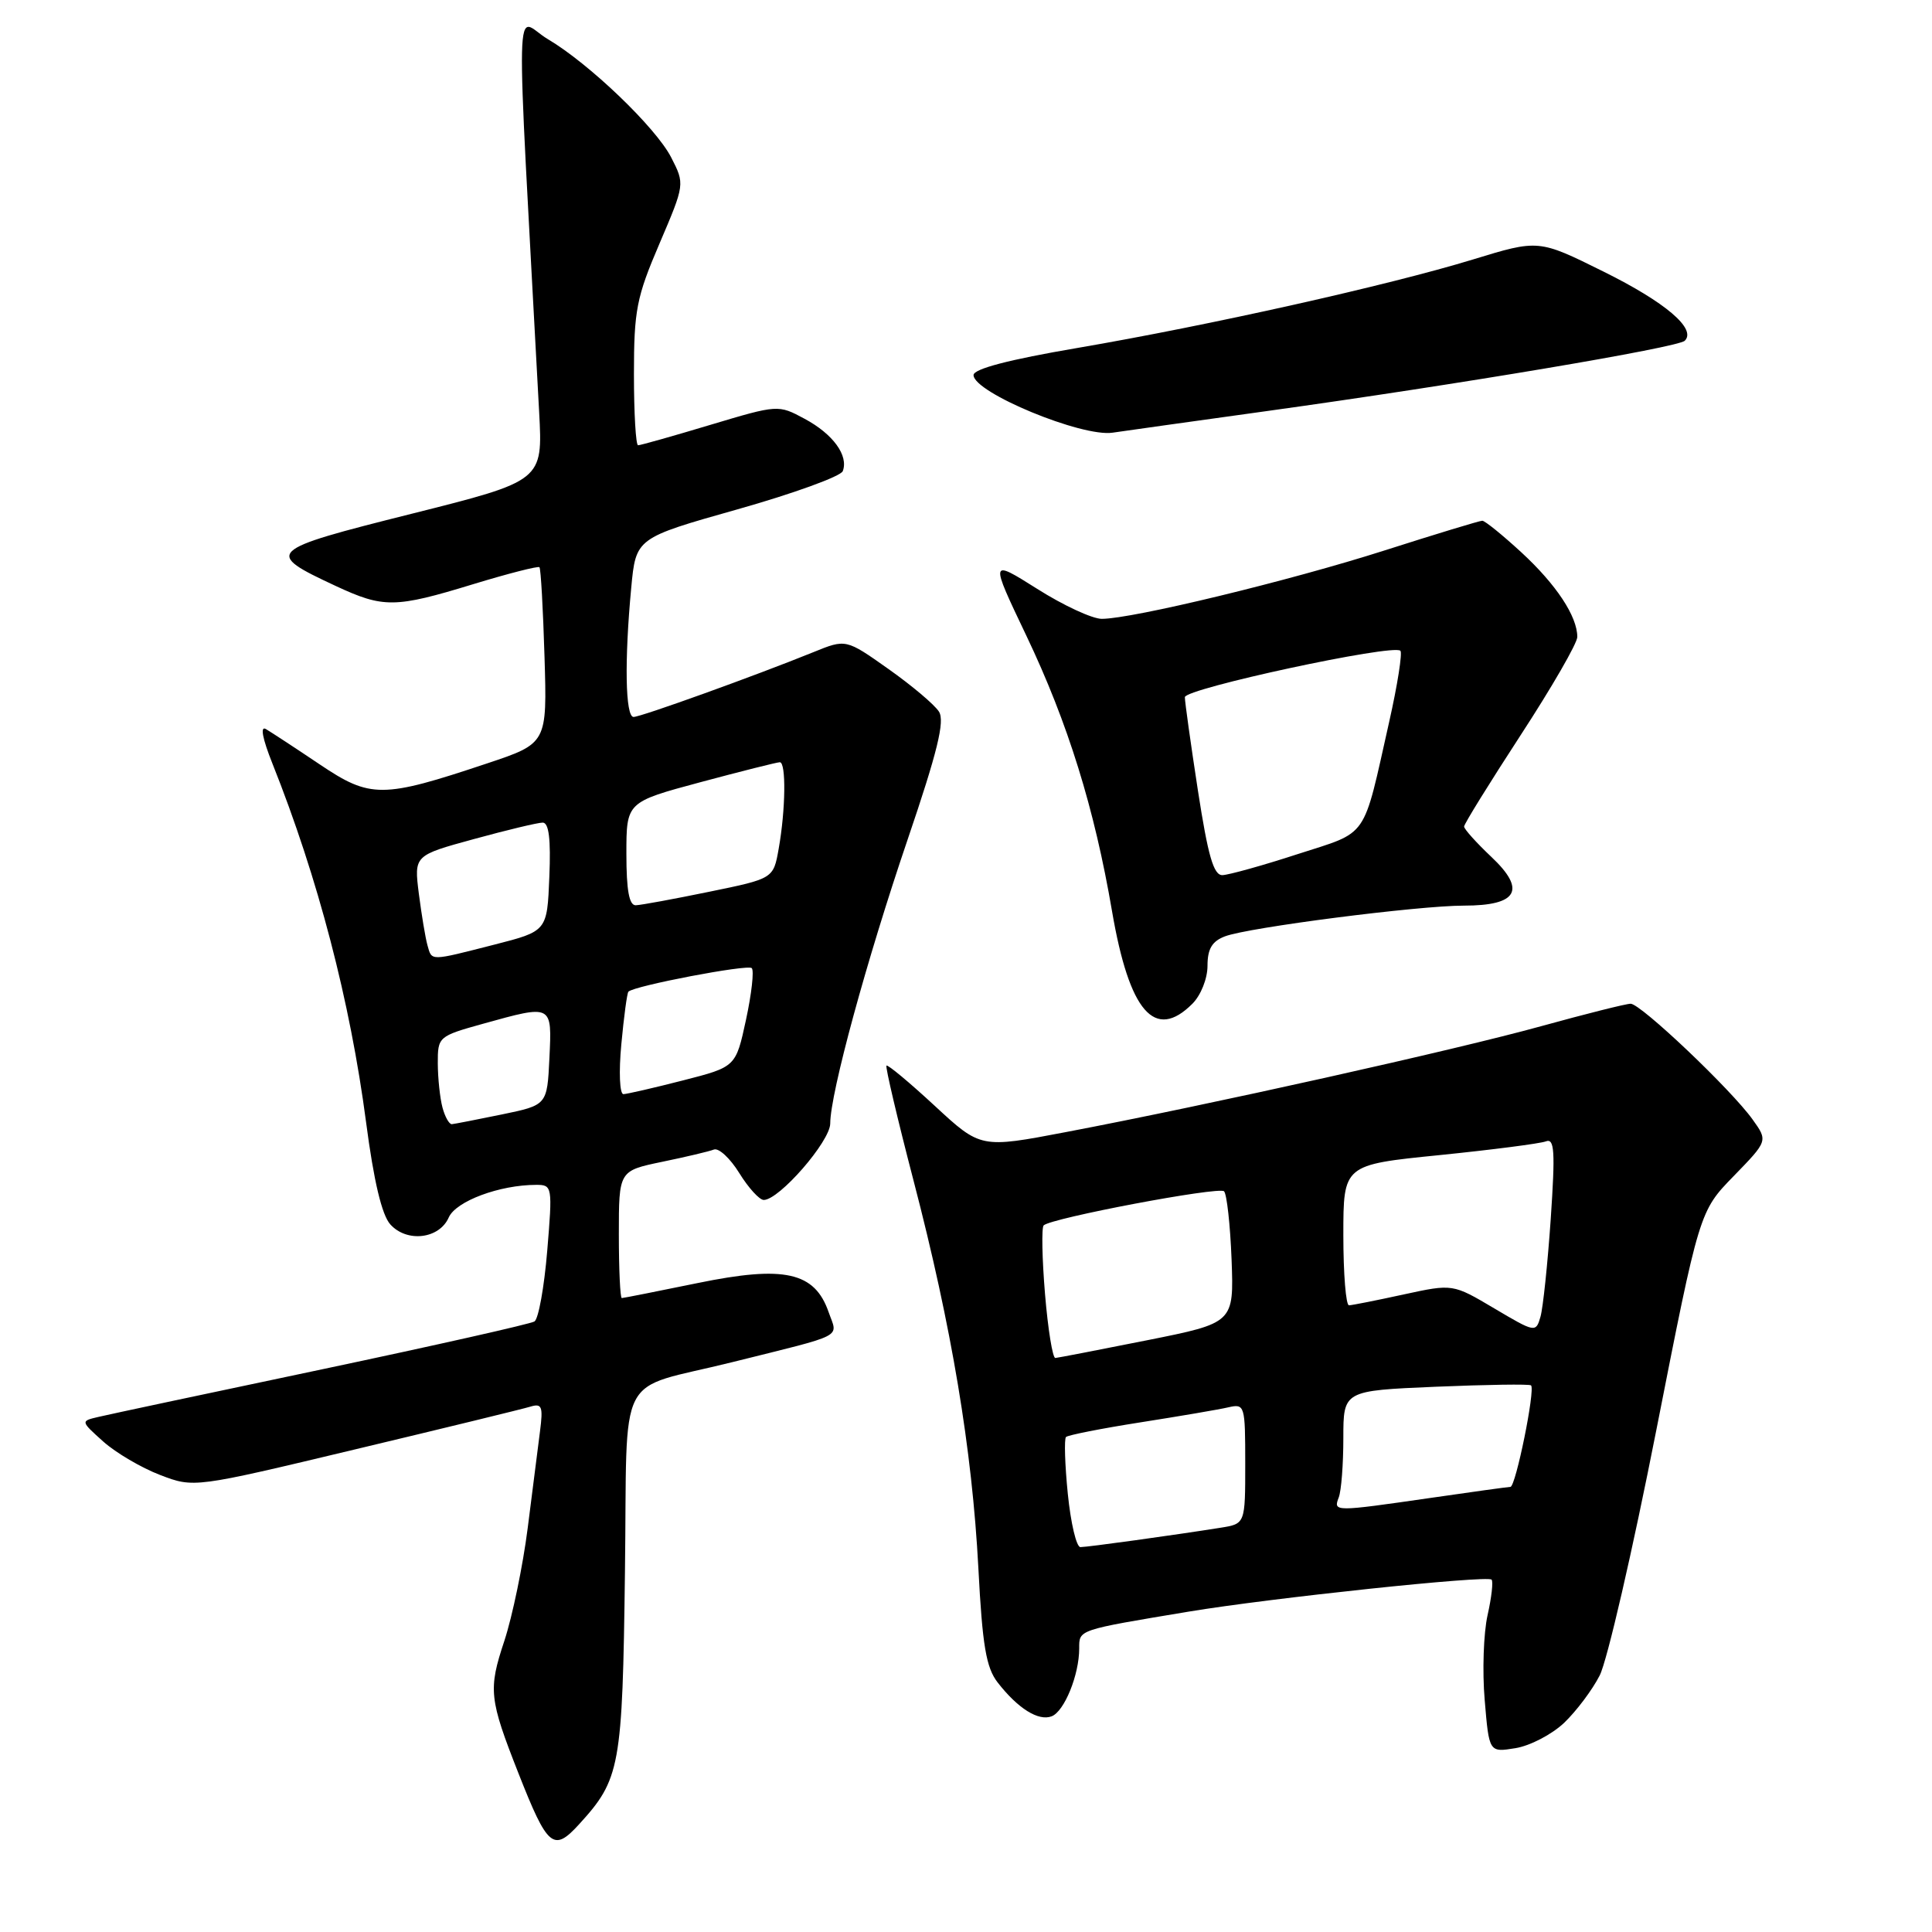 <?xml version="1.0" encoding="UTF-8" standalone="no"?>
<!DOCTYPE svg PUBLIC "-//W3C//DTD SVG 1.1//EN" "http://www.w3.org/Graphics/SVG/1.1/DTD/svg11.dtd" >
<svg xmlns="http://www.w3.org/2000/svg" xmlns:xlink="http://www.w3.org/1999/xlink" version="1.1" viewBox="0 0 256 256">
 <g >
 <path fill="currentColor"
d=" M 76.71 241.75 C 82.19 235.75 82.48 234.20 82.81 208.27 C 83.17 180.87 81.37 184.40 97.00 180.50 C 112.24 176.70 111.01 177.34 109.80 173.87 C 107.95 168.54 103.94 167.65 92.45 170.01 C 87.13 171.10 82.60 172.00 82.39 172.00 C 82.18 172.00 82.00 168.21 82.00 163.57 C 82.00 155.14 82.00 155.14 87.72 153.95 C 90.87 153.30 93.97 152.57 94.60 152.32 C 95.24 152.08 96.75 153.48 97.96 155.44 C 99.17 157.40 100.63 159.00 101.20 159.00 C 103.25 159.00 110.00 151.24 110.01 148.87 C 110.02 144.85 114.82 127.25 120.27 111.23 C 124.23 99.59 125.21 95.56 124.42 94.30 C 123.84 93.38 120.83 90.84 117.73 88.65 C 112.09 84.66 112.09 84.66 107.79 86.41 C 100.15 89.51 84.93 95.00 83.95 95.00 C 82.86 95.00 82.73 87.54 83.64 77.90 C 84.26 71.29 84.26 71.29 97.72 67.49 C 105.12 65.40 111.40 63.12 111.67 62.43 C 112.46 60.37 110.39 57.52 106.63 55.50 C 103.12 53.61 103.10 53.61 94.11 56.30 C 89.16 57.79 84.86 59.00 84.55 59.00 C 84.25 59.00 84.00 54.76 84.00 49.59 C 84.00 41.12 84.34 39.38 87.38 32.29 C 90.75 24.40 90.75 24.40 88.93 20.85 C 86.89 16.88 78.05 8.41 72.58 5.18 C 68.15 2.57 68.30 -3.97 71.44 54.60 C 71.93 63.71 71.93 63.71 54.53 68.08 C 35.23 72.92 34.95 73.20 44.50 77.65 C 50.82 80.59 52.33 80.58 62.69 77.41 C 67.35 75.99 71.31 74.98 71.48 75.16 C 71.66 75.35 71.96 80.67 72.15 87.00 C 72.50 98.50 72.50 98.50 64.50 101.17 C 50.64 105.80 49.09 105.81 42.34 101.27 C 39.13 99.11 35.93 97.02 35.24 96.61 C 34.45 96.14 34.77 97.85 36.10 101.18 C 42.14 116.33 46.40 132.67 48.51 148.72 C 49.53 156.51 50.60 161.00 51.72 162.24 C 53.92 164.68 58.21 164.17 59.46 161.32 C 60.41 159.16 66.21 157.00 71.06 157.00 C 73.18 157.00 73.22 157.21 72.51 165.75 C 72.11 170.56 71.35 174.77 70.82 175.10 C 70.30 175.43 57.63 178.28 42.68 181.44 C 27.73 184.59 14.41 187.42 13.08 187.74 C 10.66 188.30 10.66 188.30 13.69 191.02 C 15.36 192.51 18.75 194.50 21.21 195.44 C 25.70 197.16 25.70 197.16 47.10 192.04 C 58.87 189.23 69.30 186.69 70.27 186.39 C 71.81 185.92 71.98 186.36 71.55 189.68 C 71.28 191.78 70.54 197.55 69.92 202.50 C 69.29 207.45 67.90 214.16 66.83 217.42 C 64.68 223.89 64.81 225.09 68.71 235.00 C 72.56 244.78 73.34 245.44 76.71 241.75 Z  M 207.25 228.29 C 208.86 226.75 210.99 223.93 211.97 222.00 C 212.96 220.07 216.33 205.45 219.47 189.50 C 225.18 160.50 225.18 160.50 229.72 155.84 C 234.26 151.17 234.26 151.17 232.23 148.34 C 229.41 144.39 217.41 133.00 216.07 133.00 C 215.46 133.00 210.14 134.34 204.23 135.97 C 192.89 139.11 160.15 146.41 141.22 150.01 C 129.94 152.16 129.94 152.16 123.86 146.53 C 120.51 143.43 117.63 141.03 117.46 141.20 C 117.30 141.37 118.91 148.23 121.05 156.44 C 126.10 175.81 128.81 192.02 129.64 207.80 C 130.17 218.04 130.67 220.97 132.19 222.93 C 134.87 226.38 137.59 228.09 139.35 227.42 C 141.03 226.77 143.00 221.93 143.00 218.43 C 143.00 215.92 142.73 216.01 157.50 213.55 C 168.40 211.74 197.04 208.71 197.64 209.31 C 197.88 209.54 197.64 211.67 197.11 214.02 C 196.58 216.38 196.40 221.44 196.73 225.26 C 197.31 232.21 197.31 232.21 200.81 231.64 C 202.74 231.33 205.63 229.82 207.25 228.29 Z  M 158.00 133.00 C 159.12 131.88 160.00 129.67 160.00 127.98 C 160.00 125.73 160.60 124.72 162.32 124.07 C 165.41 122.89 187.92 120.00 193.97 120.00 C 201.10 120.00 202.27 117.94 197.63 113.56 C 195.63 111.67 194.00 109.86 194.00 109.52 C 194.00 109.18 197.38 103.73 201.50 97.40 C 205.62 91.08 209.00 85.23 209.00 84.40 C 209.00 81.67 206.21 77.45 201.60 73.20 C 199.09 70.89 196.76 69.00 196.41 69.00 C 196.06 69.00 190.24 70.77 183.48 72.93 C 170.88 76.96 150.04 82.00 145.99 82.00 C 144.74 82.00 140.89 80.22 137.44 78.03 C 131.15 74.07 131.15 74.07 136.02 84.28 C 141.50 95.78 145.03 107.14 147.35 120.74 C 149.64 134.09 153.02 137.98 158.00 133.00 Z  M 168.00 54.45 C 193.15 50.96 222.34 46.05 223.24 45.15 C 224.83 43.58 220.68 40.05 212.46 35.98 C 203.87 31.72 203.87 31.72 195.18 34.38 C 184.04 37.79 160.27 43.11 142.74 46.11 C 133.69 47.65 129.00 48.88 129.00 49.70 C 129.00 52.01 143.38 57.96 147.44 57.33 C 148.57 57.16 157.82 55.86 168.00 54.45 Z  M 58.63 146.75 C 58.30 145.51 58.02 142.89 58.01 140.91 C 58.00 137.38 58.09 137.30 63.98 135.66 C 73.24 133.09 73.14 133.04 72.80 140.21 C 72.50 146.43 72.50 146.43 66.50 147.67 C 63.20 148.35 60.21 148.93 59.87 148.96 C 59.52 148.98 58.96 147.99 58.63 146.75 Z  M 82.33 138.36 C 82.67 134.70 83.09 131.57 83.27 131.40 C 84.05 130.62 99.08 127.75 99.61 128.28 C 99.94 128.60 99.59 131.68 98.85 135.12 C 97.50 141.37 97.50 141.37 90.50 143.16 C 86.65 144.15 83.10 144.96 82.61 144.98 C 82.11 144.99 81.98 142.06 82.33 138.36 Z  M 56.64 125.25 C 56.37 124.29 55.86 121.22 55.50 118.43 C 54.86 113.35 54.86 113.35 62.80 111.18 C 67.17 109.98 71.27 109.00 71.91 109.00 C 72.73 109.00 73.00 111.19 72.79 116.19 C 72.50 123.38 72.50 123.38 65.50 125.17 C 56.87 127.37 57.24 127.37 56.64 125.25 Z  M 83.00 113.14 C 83.00 106.28 83.00 106.28 92.83 103.64 C 98.24 102.19 102.97 101.00 103.33 101.00 C 104.18 101.00 104.10 107.30 103.18 112.46 C 102.48 116.42 102.48 116.42 93.99 118.16 C 89.32 119.12 84.94 119.93 84.25 119.95 C 83.37 119.99 83.00 117.99 83.00 113.14 Z  M 141.49 197.94 C 141.10 194.06 141.00 190.67 141.25 190.41 C 141.51 190.16 145.94 189.28 151.11 188.47 C 156.27 187.66 161.51 186.77 162.75 186.48 C 164.94 185.98 165.00 186.18 165.00 193.94 C 165.00 201.91 165.00 201.91 161.75 202.43 C 155.58 203.41 144.11 205.00 143.16 205.00 C 142.63 205.00 141.88 201.82 141.49 197.94 Z  M 177.39 198.42 C 177.73 197.55 178.00 194.01 178.00 190.56 C 178.00 184.27 178.00 184.27 190.25 183.75 C 196.99 183.47 202.67 183.38 202.87 183.57 C 203.46 184.11 200.84 197.00 200.14 197.02 C 199.79 197.03 195.00 197.69 189.50 198.49 C 176.75 200.33 176.66 200.33 177.39 198.42 Z  M 138.47 171.46 C 138.08 166.76 138.00 162.67 138.29 162.37 C 139.27 161.40 161.49 157.20 162.19 157.85 C 162.56 158.21 163.01 162.28 163.19 166.89 C 163.50 175.29 163.50 175.29 152.00 177.59 C 145.68 178.85 140.20 179.91 139.84 179.94 C 139.48 179.97 138.86 176.15 138.47 171.46 Z  M 198.00 173.37 C 192.50 170.11 192.50 170.11 186.00 171.52 C 182.43 172.30 179.16 172.95 178.75 172.96 C 178.34 172.98 178.00 168.80 178.00 163.67 C 178.00 154.34 178.00 154.34 190.72 153.06 C 197.72 152.35 204.06 151.53 204.83 151.24 C 205.98 150.79 206.09 152.50 205.48 161.52 C 205.07 167.46 204.46 173.30 204.12 174.48 C 203.51 176.60 203.42 176.58 198.00 173.37 Z  M 158.73 104.75 C 157.78 98.56 157.00 93.00 157.00 92.38 C 157.00 91.24 184.62 85.29 185.56 86.23 C 185.84 86.51 185.18 90.74 184.08 95.62 C 180.52 111.45 181.45 110.10 171.93 113.18 C 167.30 114.69 162.82 115.93 161.98 115.96 C 160.81 115.99 160.07 113.42 158.73 104.75 Z "/>
</g>
</svg>